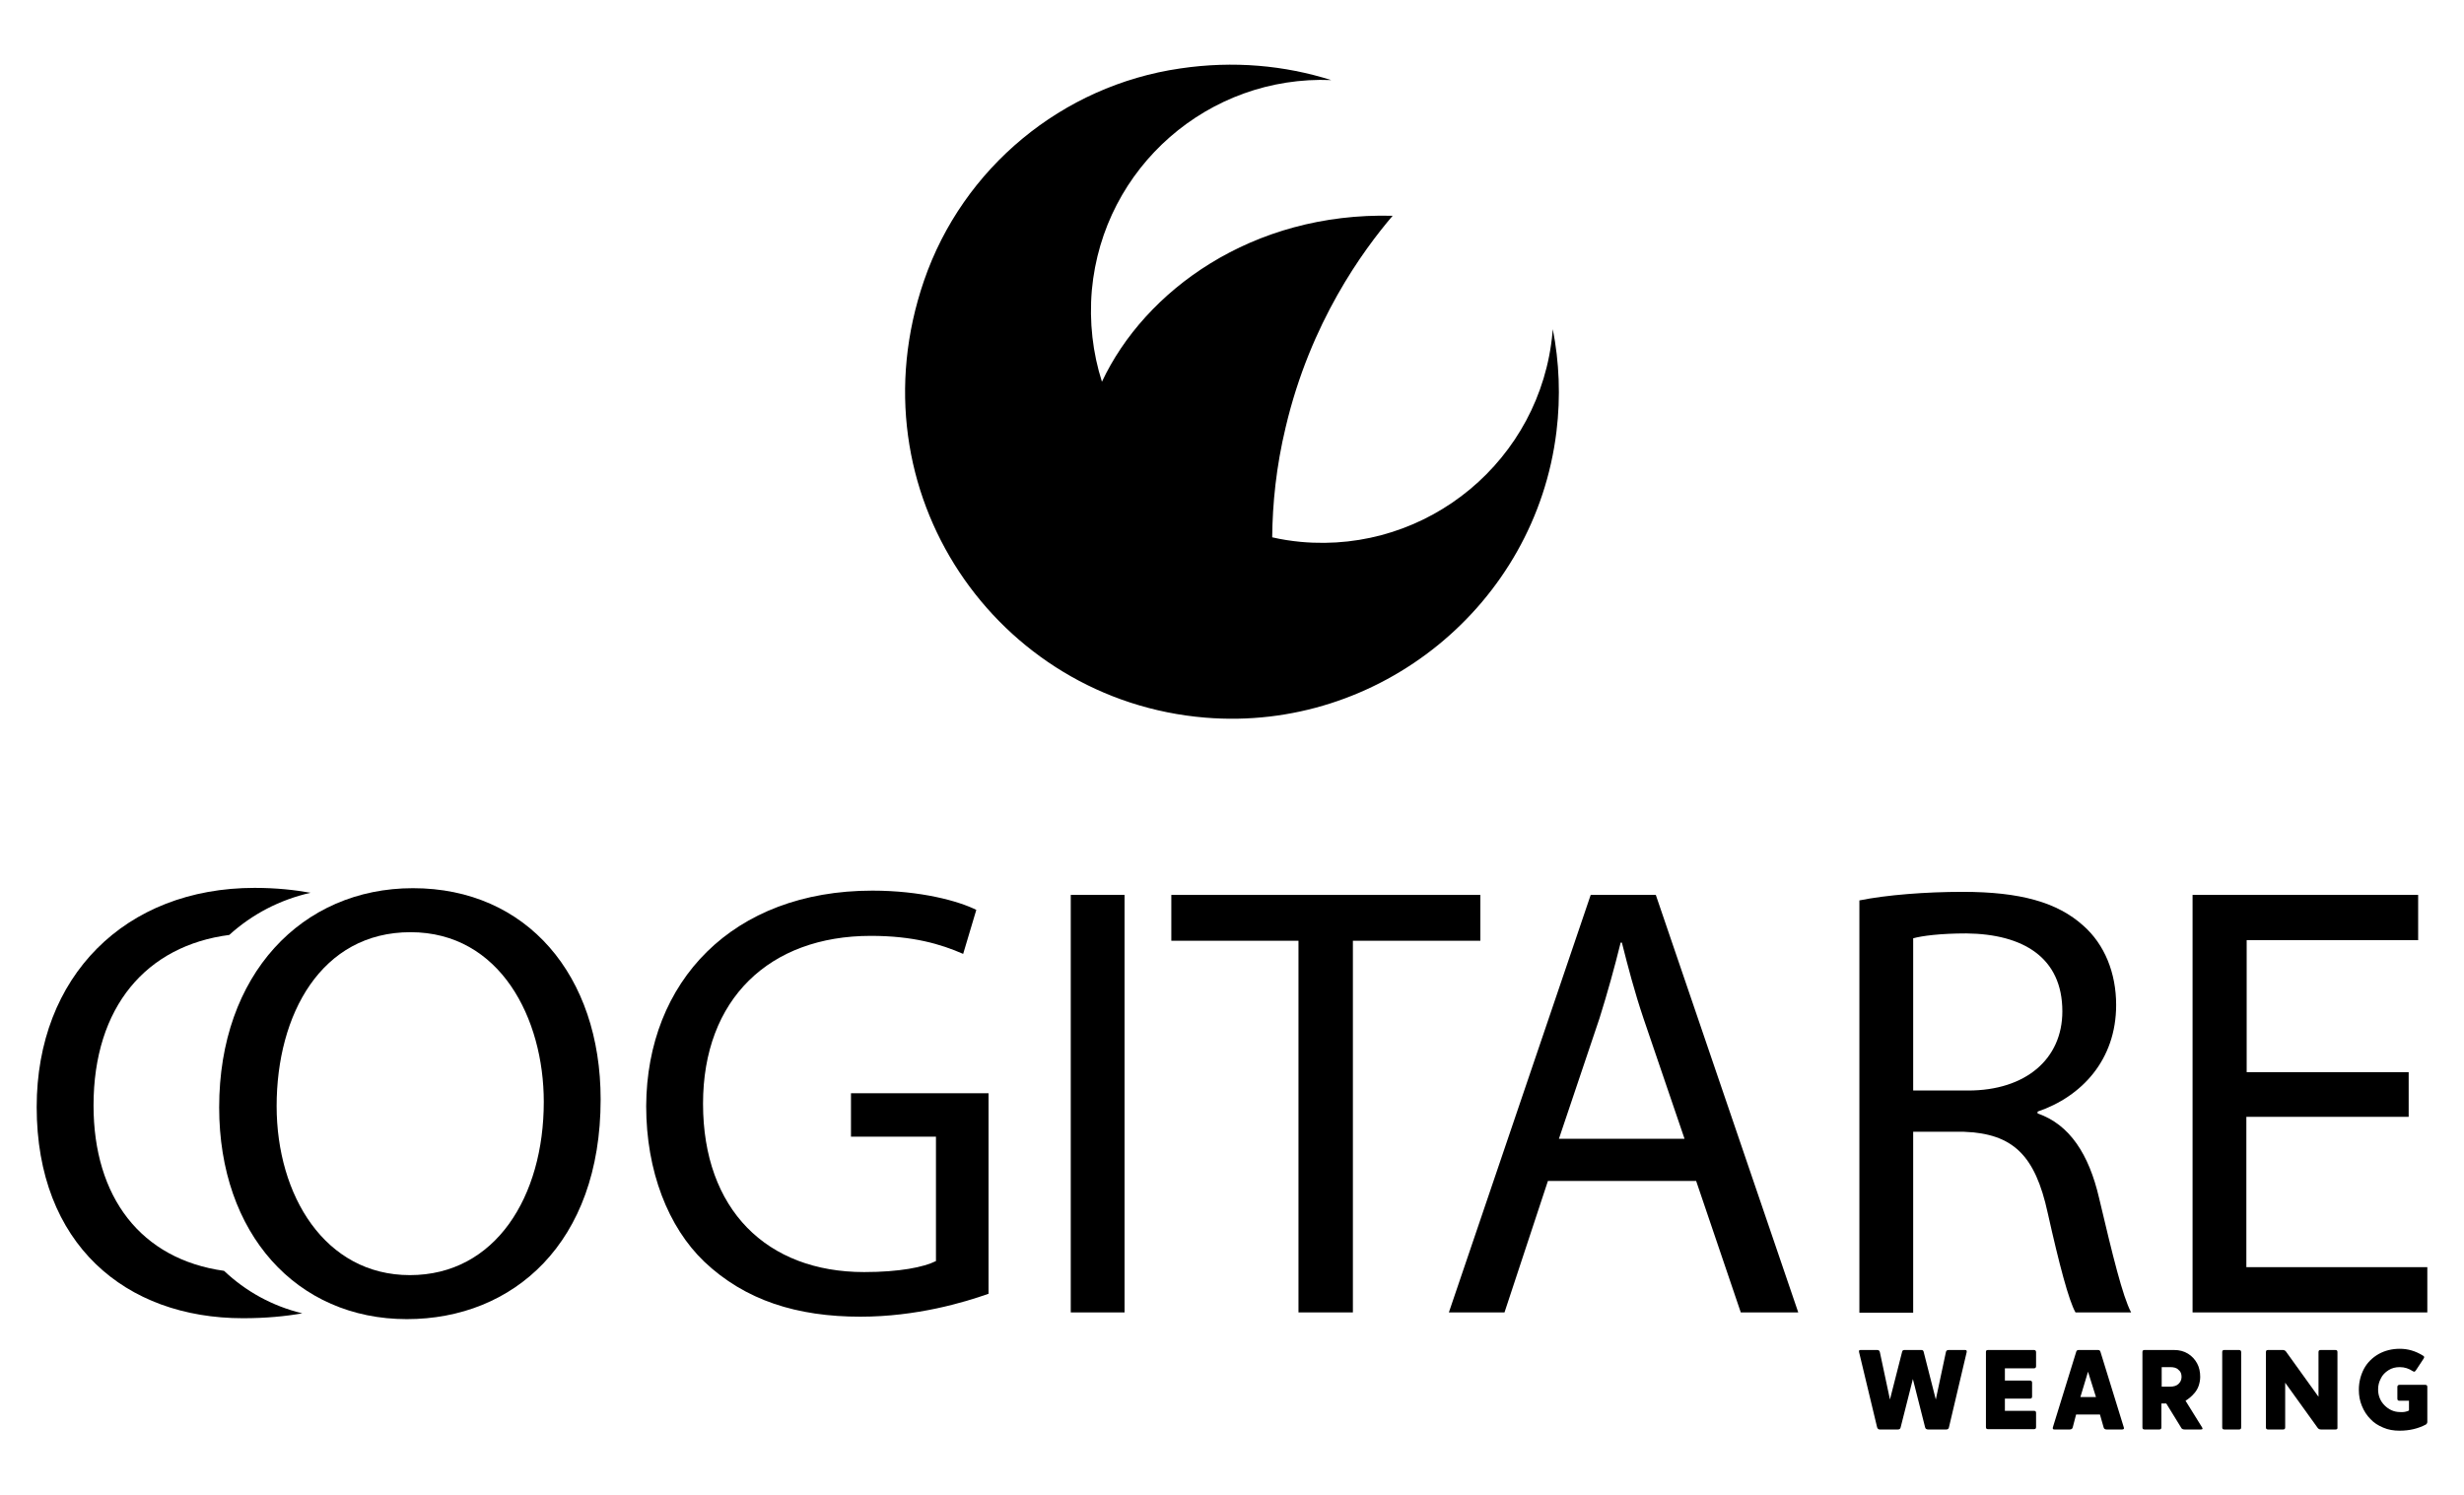 <?xml version="1.0" encoding="utf-8"?>
<!-- Generator: Adobe Illustrator 21.0.0, SVG Export Plug-In . SVG Version: 6.00 Build 0)  -->
<svg version="1.1" id="Camada_1" xmlns="http://www.w3.org/2000/svg" xmlns:xlink="http://www.w3.org/1999/xlink" x="0px" y="0px"
	 viewBox="0 0 806.1 489.3" style="enable-background:new 0 0 806.1 489.3;" xml:space="preserve">
<g>
	<g>
		<g>
			<g>
				<g>
					<g>
						<path d="M196.5,359.7c0,47-28.6,71.9-63.4,71.9c-36.1,0-61.4-28-61.4-69.3c0-43.4,27-71.7,63.4-71.7
							C172.4,290.6,196.5,319.2,196.5,359.7z M90.5,361.9c0,29.2,15.8,55.3,43.6,55.3c28,0,43.8-25.7,43.8-56.7
							c0-27.2-14.2-55.5-43.6-55.5C105.1,305,90.5,331.9,90.5,361.9z"/>
						<path d="M323.4,423.3c-7.9,2.8-23.5,7.5-41.9,7.5c-20.7,0-37.7-5.3-51.1-18c-11.8-11.3-19-29.6-19-50.9
							c0.2-40.7,28.2-70.5,74-70.5c15.8,0,28.2,3.4,34,6.3l-4.3,14.4c-7.3-3.2-16.4-5.9-30.2-5.9c-33.2,0-54.9,20.7-54.9,54.9
							c0,34.7,20.9,55.1,52.7,55.1c11.6,0,19.5-1.6,23.5-3.6v-40.7h-27.8v-14.2h45V423.3z"/>
						<path d="M367.9,292.8v136.6h-17.6V292.8H367.9z"/>
						<path d="M424.7,307.8h-41.5v-15h101.1v15h-41.7v121.6h-17.8V307.8z"/>
						<path d="M506.4,386.4l-14.2,43h-18.2l46.4-136.6h21.3l46.6,136.6h-18.8l-14.6-43H506.4z M551.1,372.6l-13.4-39.3
							c-3-8.9-5.1-17-7.1-24.9h-0.4c-2,8.1-4.3,16.4-6.9,24.7L510,372.6H551.1z"/>
						<path d="M608.3,294.6c8.9-1.8,21.7-2.8,33.8-2.8c18.8,0,31,3.4,39.5,11.1c6.9,6.1,10.7,15.4,10.7,25.9c0,18-11.3,30-25.7,34.9
							v0.6c10.5,3.6,16.8,13.4,20.1,27.6c4.5,19,7.7,32.2,10.5,37.5H679c-2.2-3.9-5.3-15.6-9.1-32.6c-4.1-18.8-11.3-25.9-27.4-26.5
							h-16.6v59.2h-17.6V294.6z M625.9,356.8h18c18.8,0,30.8-10.3,30.8-25.9c0-17.6-12.8-25.3-31.4-25.5c-8.5,0-14.6,0.8-17.4,1.6
							V356.8z"/>
						<path d="M788,365.4h-53.1v49.2h59.2v14.8h-76.8V292.8h73.8v14.8h-56.1v43.2H788V365.4z"/>
						<g>
							<path d="M30.6,361.7c0-32.4,17.4-52.3,44.4-55.8c7.5-6.8,16.5-11.5,26.6-13.8c-5-0.9-11.1-1.6-18.3-1.6
								c-42.4,0-71.3,29-71.3,71.7c0,44.8,29,69.1,67.5,69.1c7.3,0,13.8-0.6,19.4-1.6c-9.9-2.4-18.5-7.2-25.6-13.9
								C46.1,412,30.6,391.7,30.6,361.7z"/>
						</g>
					</g>
				</g>
			</g>
			<g>
				<path d="M636.7,467.7h-5.9c-0.5,0-0.9-0.2-1-0.7l-4-15.8l-4,15.8c-0.1,0.5-0.4,0.7-0.9,0.7h-5.9c-0.5,0-0.7-0.2-0.9-0.7
					l-5.9-24.6c-0.1-0.5,0-0.7,0.5-0.7h5.4c0.5,0,0.8,0.2,0.9,0.7l3.3,15.5l4-15.7c0.1-0.3,0.3-0.5,0.7-0.5h5.6
					c0.4,0,0.6,0.2,0.7,0.5l4,15.7l3.3-15.5c0.1-0.5,0.4-0.7,0.9-0.7h5.4c0.4,0,0.6,0.2,0.5,0.7l-5.8,24.6
					C637.5,467.5,637.2,467.7,636.7,467.7z"/>
				<path d="M650.4,441.7h15c0.4,0,0.7,0.2,0.7,0.7v4.6c0,0.4-0.2,0.7-0.7,0.7h-9.5v4h8.2c0.4,0,0.7,0.2,0.7,0.7v4.5
					c0,0.5-0.2,0.7-0.7,0.7h-8.2v4h9.5c0.5,0,0.7,0.2,0.7,0.7v4.6c0,0.5-0.2,0.7-0.7,0.7h-15c-0.5,0-0.7-0.2-0.7-0.7v-24.6
					C649.7,441.9,649.9,441.7,650.4,441.7z"/>
				<path d="M677.1,467.7h-5c-0.5,0-0.6-0.2-0.5-0.7l7.6-24.6c0.1-0.5,0.4-0.7,0.8-0.7h6.4c0.4,0,0.7,0.2,0.8,0.7l7.6,24.6
					c0.1,0.2,0.1,0.4,0,0.5c-0.1,0.1-0.2,0.2-0.5,0.2h-5.1c-0.5,0-0.9-0.2-1-0.7l-1.2-4.2h-7.8l-1.1,4.2
					C678,467.5,677.6,467.7,677.1,467.7z M680.6,457.1h5.1l-2.6-8.3L680.6,457.1z"/>
				<path d="M715,458.3l5.4,8.7c0.3,0.5,0.2,0.7-0.4,0.7h-5.3c-0.6,0-1-0.2-1.2-0.7l-4.8-7.8h-1.6v7.8c0,0.5-0.2,0.7-0.7,0.7h-4.8
					c-0.5,0-0.7-0.2-0.7-0.7v-24.6c0-0.5,0.2-0.7,0.7-0.7h9.7c1.7,0,3.2,0.4,4.5,1.2s2.3,1.9,3,3.2c0.7,1.3,1,2.8,1,4.4
					c0,1-0.2,2-0.5,2.9c-0.3,0.9-0.8,1.7-1.3,2.3c-0.5,0.6-1.1,1.2-1.6,1.6S715.5,458,715,458.3z M709.9,447.3h-2.7v6.4h2.7
					c1.2,0,2.2-0.3,2.8-0.9c0.6-0.6,1-1.3,1-2.3c0-1-0.3-1.8-1-2.3C712.1,447.5,711.1,447.3,709.9,447.3z"/>
				<path d="M732.5,467.7h-4.8c-0.5,0-0.7-0.2-0.7-0.7v-24.6c0-0.5,0.2-0.7,0.7-0.7h4.8c0.4,0,0.7,0.2,0.7,0.7V467
					C733.2,467.5,733,467.7,732.5,467.7z"/>
				<path d="M764.1,467.7h-4.8c-0.5,0-0.9-0.2-1.2-0.7l-10.5-14.6V467c0,0.5-0.2,0.7-0.7,0.7H742c-0.5,0-0.7-0.2-0.7-0.7v-24.6
					c0-0.5,0.2-0.7,0.7-0.7h4.8c0.5,0,0.9,0.2,1.2,0.7l10.5,14.6v-14.6c0-0.5,0.2-0.7,0.7-0.7h4.8c0.5,0,0.7,0.2,0.7,0.7V467
					C764.8,467.5,764.5,467.7,764.1,467.7z"/>
				<path d="M788.1,461.5v-3.2H785c-0.5,0-0.7-0.2-0.7-0.7v-3.8c0-0.4,0.2-0.7,0.7-0.7h8.4c0.5,0,0.7,0.2,0.7,0.7v11.4
					c0,0.4-0.2,0.7-0.5,0.9c-2.5,1.3-5.3,2-8.6,2c-1.9,0-3.7-0.3-5.3-1c-1.7-0.7-3.1-1.6-4.2-2.8c-1.2-1.2-2.1-2.6-2.8-4.3
					c-0.7-1.7-1-3.4-1-5.3c0-2.5,0.6-4.8,1.7-6.9c1.1-2,2.7-3.6,4.8-4.8c2-1.1,4.3-1.7,6.9-1.7c2.6,0,5.1,0.7,7.5,2.2
					c0.5,0.2,0.6,0.6,0.3,1l-2.5,3.8c-0.2,0.3-0.4,0.5-0.6,0.5c-0.1,0-0.3-0.1-0.5-0.2c-1.2-0.8-2.6-1.3-4.2-1.3
					c-1.4,0-2.6,0.3-3.7,1c-1.1,0.7-2,1.6-2.5,2.7c-0.6,1.1-0.9,2.3-0.9,3.6c0,2,0.7,3.8,2.1,5.2c1.4,1.4,3.1,2.2,5.1,2.2
					C786.3,462.1,787.3,461.9,788.1,461.5z"/>
			</g>
		</g>
		<path d="M508,107.7c0,0.4-0.1,0.7-0.1,1.1c-3.8,41.6-40.7,72.3-82.3,68.5c-3.2-0.3-6.4-0.8-9.4-1.5c0.1-11,1.3-23.1,4.4-36
			c8.1-34.4,25.3-57.8,35-69.2c-46-1.2-81.1,24.5-95.1,54.3c-3-9.4-4.2-19.5-3.3-30c3.7-40.3,38.3-70.3,78.3-68.7
			c-15.2-4.8-31.9-6.4-49.4-3.8c-38.6,5.6-71.1,32.5-83.8,69.4c-23.8,69.2,23.9,137.4,92,143c56.9,4.7,108-36.9,114.9-93.6
			C510.6,129.7,510.1,118.4,508,107.7z"/>
	</g>
</g>
</svg>
